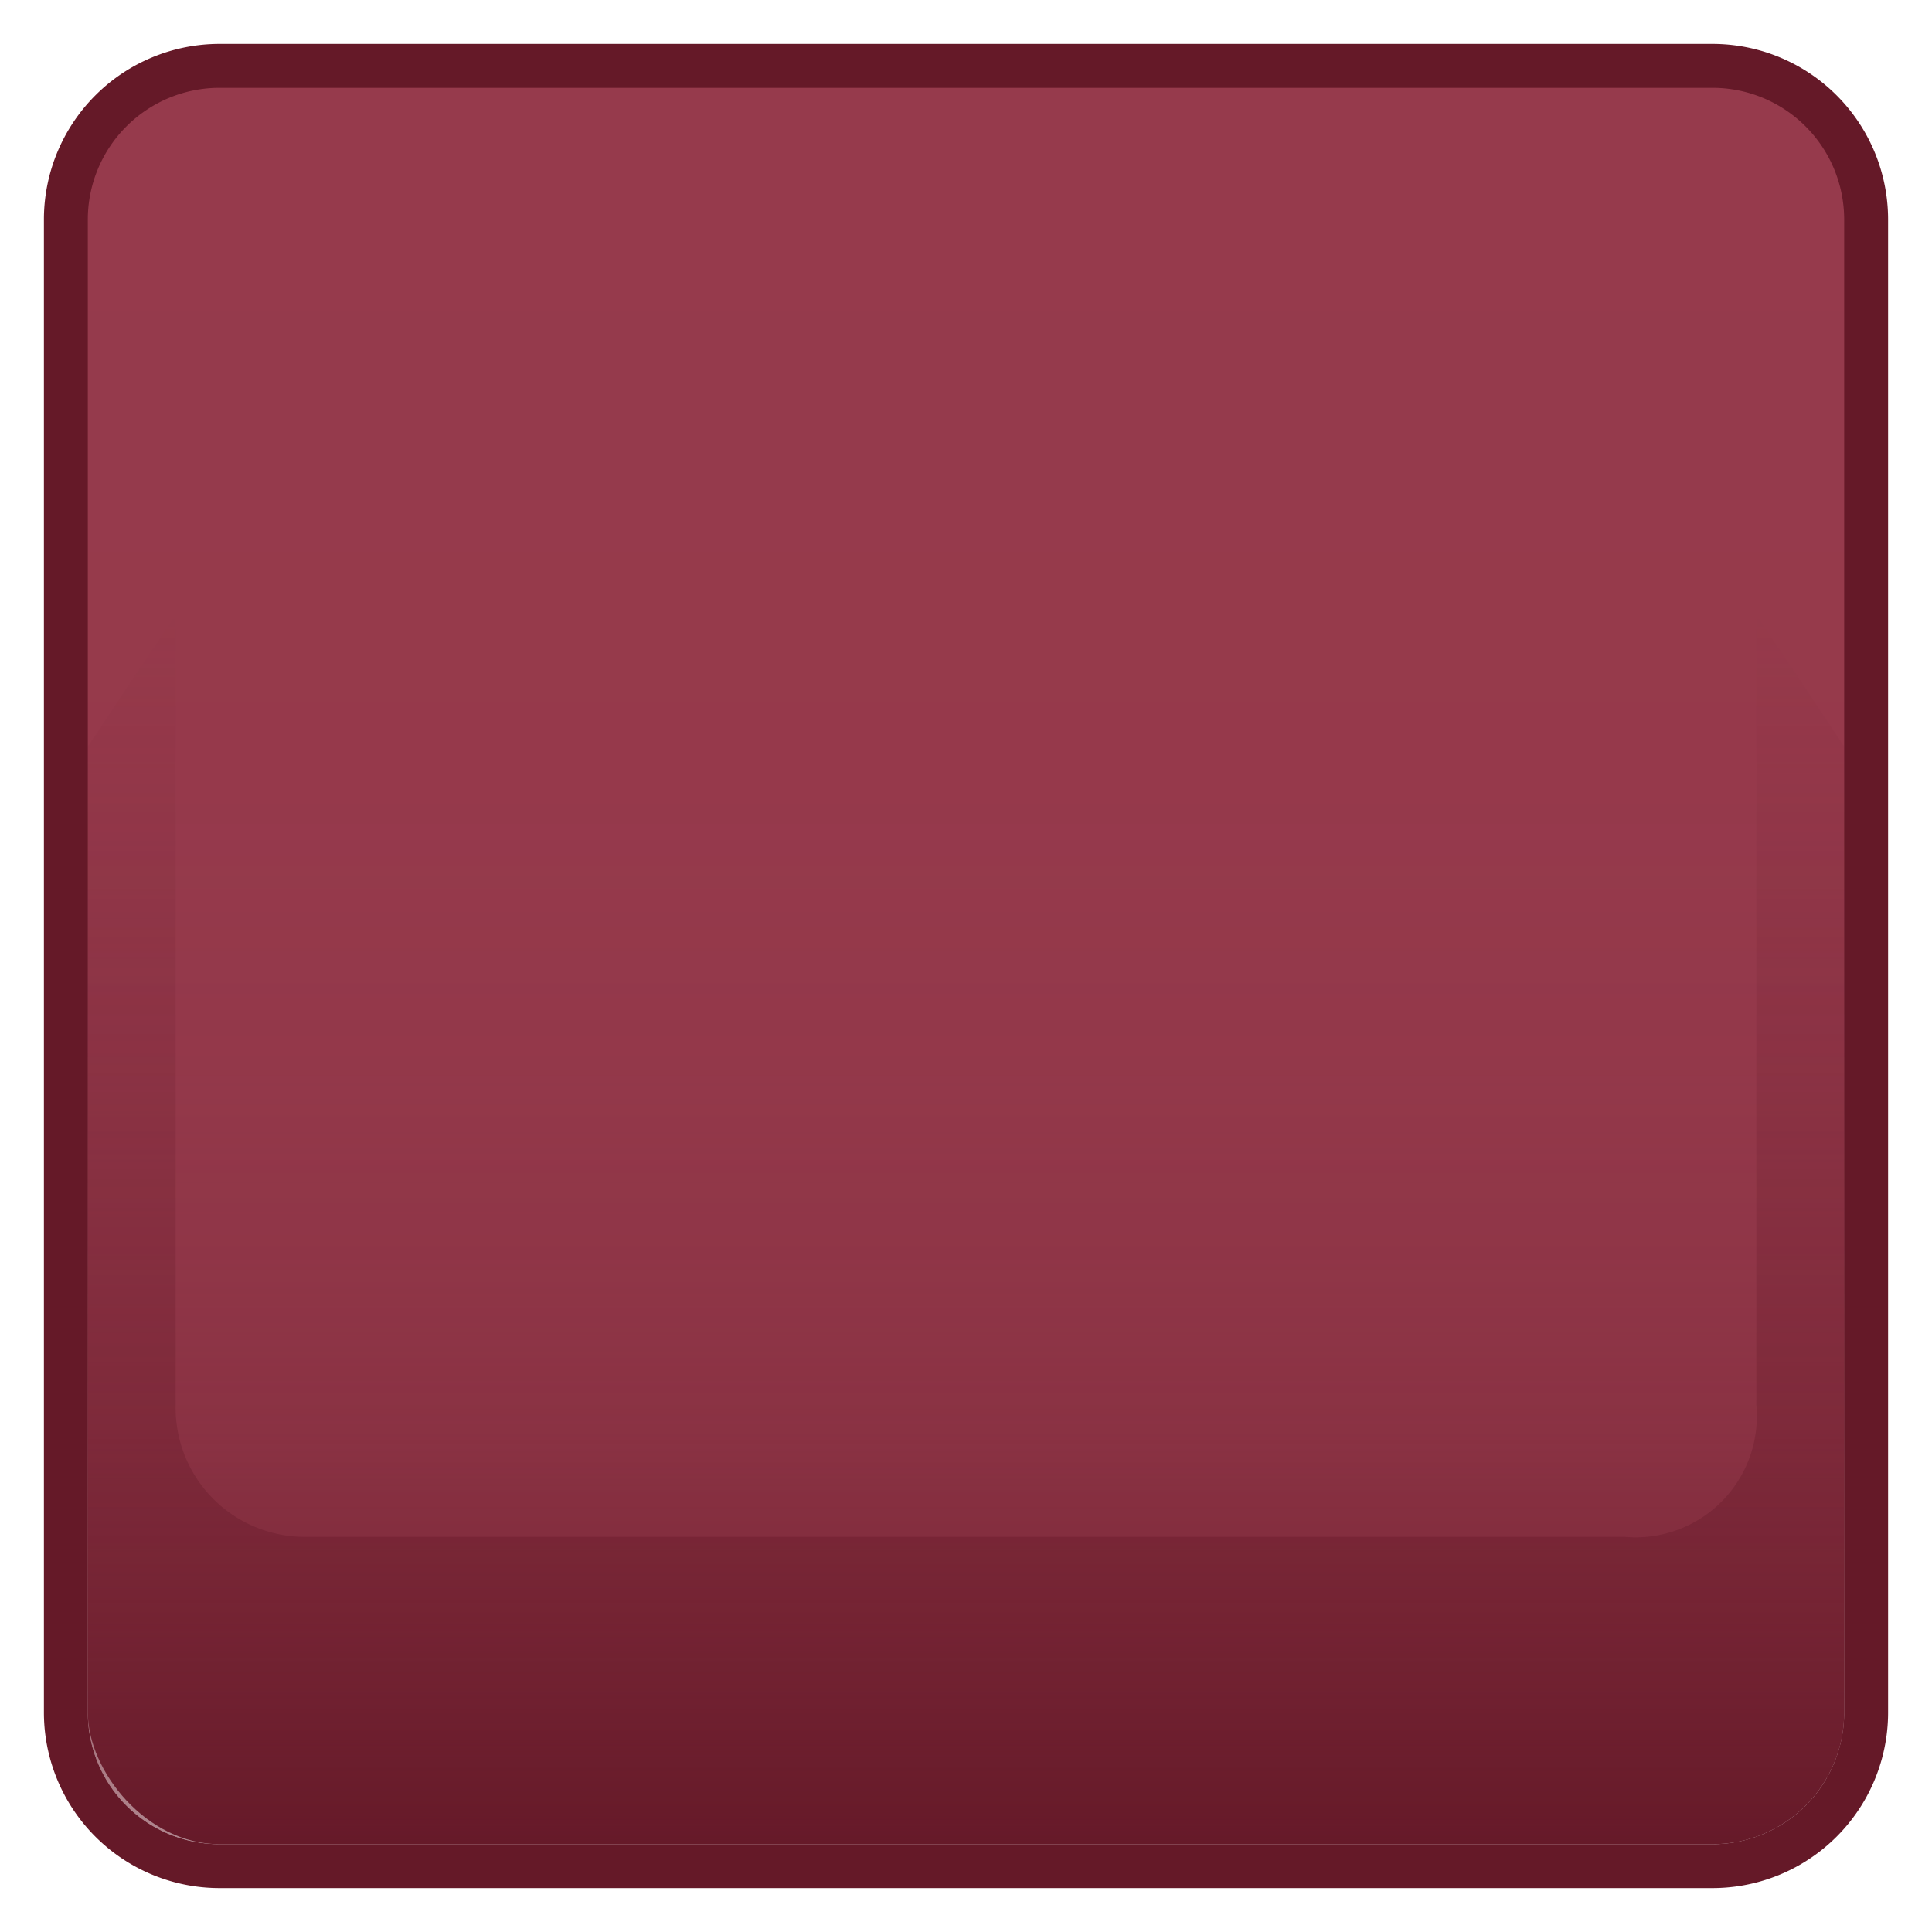 <svg xmlns="http://www.w3.org/2000/svg" viewBox="0 0 44 44"><defs><style>.cls-1{isolation:isolate}.cls-2{fill:#651928}.cls-3{fill:url(#linear-gradient)}.cls-4{opacity:.5;mix-blend-mode:darken;fill:url(#linear-gradient-2)}</style><linearGradient id="linear-gradient" x1="22" y1="1.5" x2="22" y2="42.5" gradientUnits="userSpaceOnUse"><stop offset="0" stop-color="#963a4c"/><stop offset=".41" stop-color="#963a4c" stop-opacity=".99"/><stop offset=".56" stop-color="#963a4c" stop-opacity=".94"/><stop offset=".67" stop-color="#963a4c" stop-opacity=".86"/><stop offset=".76" stop-color="#963a4c" stop-opacity=".75"/><stop offset=".83" stop-color="#963a4c" stop-opacity=".6"/><stop offset=".9" stop-color="#963a4c" stop-opacity=".42"/><stop offset=".95" stop-color="#963a4c" stop-opacity=".21"/><stop offset="1" stop-color="#963a4c" stop-opacity="0"/></linearGradient><linearGradient id="linear-gradient-2" x1="22" y1="42" x2="22" y2="14" gradientUnits="userSpaceOnUse"><stop offset="0" stop-color="#651928"/><stop offset="1" stop-color="#651928" stop-opacity="0"/></linearGradient></defs><title>Game 1.8 export</title><g class="cls-1"><g id="Red_stone_-_Alive" data-name="Red stone - Alive"><rect class="cls-2" x="2" y="2" width="40" height="40" rx="3" ry="3"/><rect class="cls-3" x="1.5" y="1.5" width="41" height="41" rx="3.5" ry="3.5"/><path class="cls-2" d="M39 2a3 3 0 0 1 3 3v34a3 3 0 0 1-3 3H5a3 3 0 0 1-3-3V5a3 3 0 0 1 3-3h34m0-1H5a4 4 0 0 0-4 4v34a4 4 0 0 0 4 4h34a4 4 0 0 0 4-4V5a4 4 0 0 0-4-4z"/><path class="cls-4" d="M4 32a2.94 2.94 0 0 0 3 3h30a2.76 2.76 0 0 0 3-3V14l2 3v22a3 3 0 0 1-3 3H5a3 3 0 0 1-3-3V17l2-3v18z"/></g></g></svg>